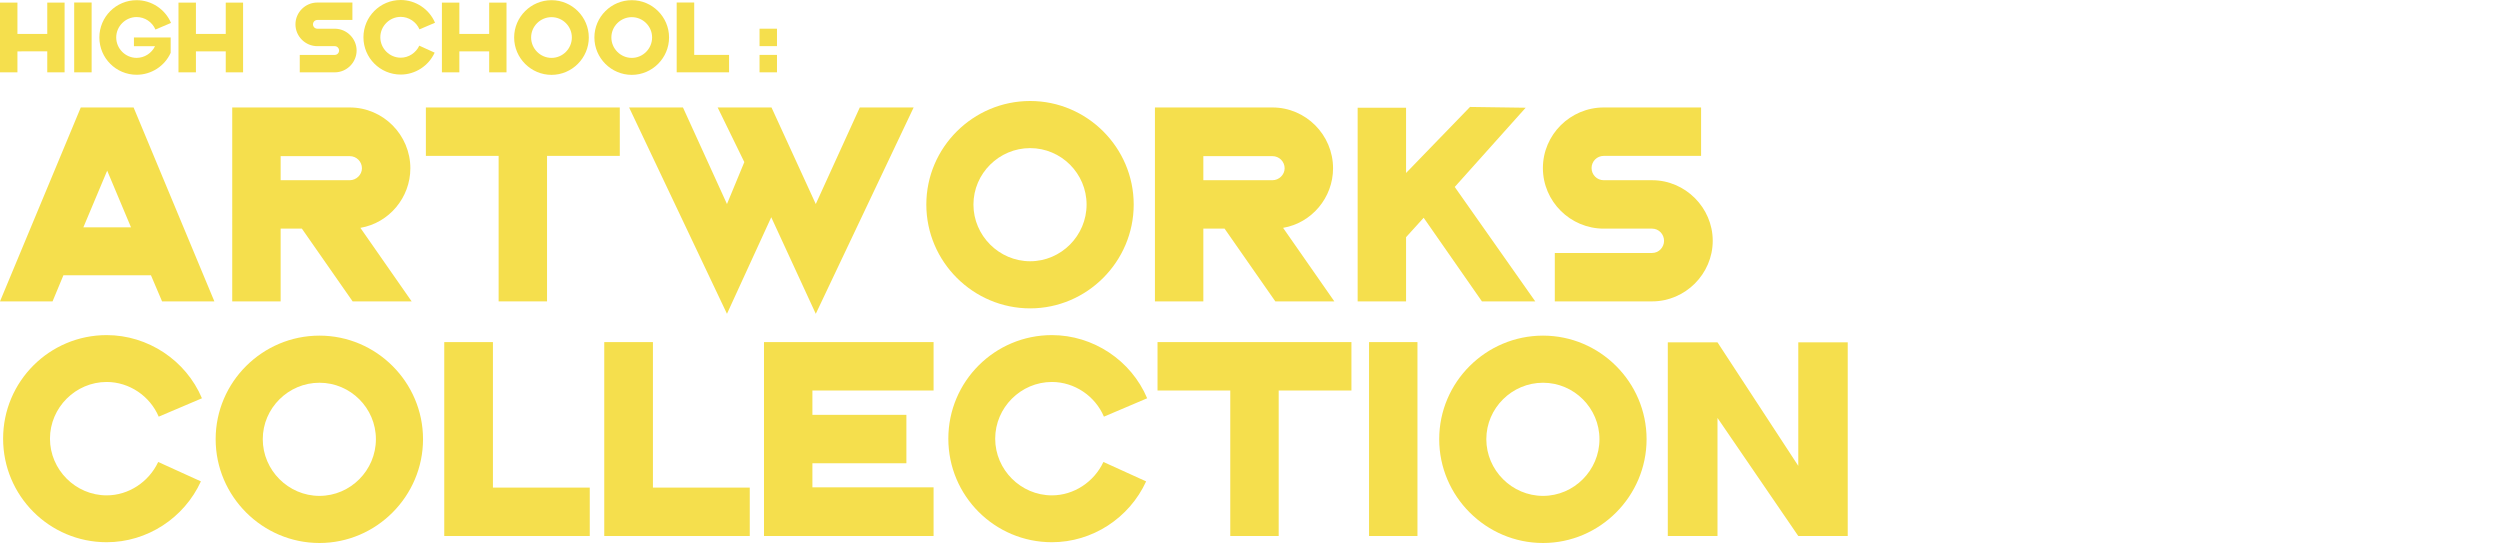 <?xml version="1.0" encoding="UTF-8"?>
<svg id="Layer_2" data-name="Layer 2" xmlns="http://www.w3.org/2000/svg" viewBox="0 0 1931.26 419.47">
  <defs>
    <style>
      .cls-1 {
        fill: none;
      }

      .cls-1, .cls-2 {
        stroke-width: 0px;
      }

      .cls-2 {
        fill: #f5df4d;
      }
    </style>
  </defs>
  <g id="Opening_doors" data-name="Opening doors">
    <g>
      <rect class="cls-1" x="0" width="1931.26" height="419.47"/>
      <g>
        <path class="cls-2" d="m116.6,212.62H49l-8.4,20.2H0L62.4,83.02h40.8l62.4,149.8h-40.4l-8.6-20.2Zm-15.4-37l-18.4-43.8-18.4,43.8h36.8Z"/>
        <path class="cls-2" d="m318,232.82h-45.6l-39.2-56.2h-16.4v56.2h-37.4V83.02h90.8c25.8,0,46.8,21.2,46.8,47,0,22.6-16.4,42.2-38.6,46l39.6,56.8Zm-38.4-102.8c0-5.2-4.2-9.4-9.4-9.4h-53.4v18.6h53.4c5,0,9.4-4.2,9.4-9.2Z"/>
        <path class="cls-2" d="m478.79,120.42h-56.2v112.4h-37.4v-112.4h-56.2v-37.4h149.8v37.4Z"/>
        <path class="cls-2" d="m705.79,83.02l-75.6,159.4-34.4-74.6-34.2,74.6-75.6-159.4h41.6l34,74.6,13.4-32.4-20.6-42.2h41.6l34.2,74.6,34-74.6h41.6Z"/>
        <path class="cls-2" d="m875.79,158.02c0,44-36,80.2-80,80.2s-80.2-36-80.2-80.2,36.2-80,80.2-80,80,36,80,80Zm-36.4,0c0-24-19.6-43.6-43.6-43.6s-43.8,19.6-43.8,43.6,19.8,43.8,43.8,43.8,43.6-19.8,43.6-43.8Z"/>
        <path class="cls-2" d="m1030.79,232.82h-45.6l-39.2-56.2h-16.4v56.2h-37.4V83.02h90.8c25.8,0,46.8,21.2,46.8,47,0,22.6-16.4,42.2-38.6,46l39.6,56.8Zm-38.4-102.8c0-5.2-4.2-9.4-9.4-9.4h-53.4v18.6h53.4c5,0,9.4-4.2,9.4-9.2Z"/>
        <path class="cls-2" d="m1185.99,232.82h-41.2l-45-64.6-13.6,15v49.6h-37.4V83.22h37.4v50.4l49.4-51,43,.6-54.8,61.2,62.2,88.4Z"/>
        <path class="cls-2" d="m1238.89,139.22h37.4c25.6,0,46.8,21.2,46.8,46.8s-21.2,46.8-46.8,46.8h-75.2v-37.4h75.2c5.2,0,9.2-4.4,9.2-9.4s-4-9.4-9.2-9.4h-37.4c-25.8,0-47-21-47-46.8s21.2-46.8,47-46.8h75.2v37.4h-75.2c-5.2,0-9.4,4.2-9.4,9.4s4.2,9.4,9.4,9.4Z"/>
        <path class="cls-2" d="m155.2,371.87c-13,28.4-41.6,47-72.8,47-44.2,0-80-35.8-80-80s35.8-80,80-80c31.8,0,61.2,19.4,73.6,48.8l-33.4,14.2c-6.8-16-22.8-26.8-40.2-26.8-24,0-43.8,19.8-43.8,43.8s19.8,43.8,43.8,43.8c17,0,32.6-10.4,39.8-25.8l33,15Z"/>
        <path class="cls-2" d="m326.79,339.27c0,44-36,80.2-80,80.2s-80.2-36-80.2-80.2,36.2-80,80.2-80,80,36,80,80Zm-36.4,0c0-24-19.6-43.6-43.6-43.6s-43.8,19.6-43.8,43.6,19.8,43.8,43.8,43.8,43.6-19.8,43.6-43.8Z"/>
        <path class="cls-2" d="m455.59,376.67v37.4h-112.4v-149.8h37.6v112.4h74.8Z"/>
        <path class="cls-2" d="m579.19,376.67v37.4h-112.4v-149.8h37.6v112.4h74.8Z"/>
        <path class="cls-2" d="m627.59,301.67v18.8h72.6v37.4h-72.6v18.6h93.6v37.6h-131v-149.8h131v37.4h-93.6Z"/>
        <path class="cls-2" d="m885.39,371.87c-13,28.4-41.6,47-72.8,47-44.2,0-80-35.8-80-80s35.8-80,80-80c31.8,0,61.2,19.4,73.6,48.8l-33.4,14.2c-6.8-16-22.8-26.8-40.2-26.8-24,0-43.8,19.8-43.8,43.8s19.8,43.8,43.8,43.8c17,0,32.6-10.4,39.8-25.8l33,15Z"/>
        <path class="cls-2" d="m1043.99,301.67h-56.2v112.4h-37.4v-112.4h-56.2v-37.4h149.8v37.4Z"/>
        <path class="cls-2" d="m1094.99,414.07h-37.4v-149.8h37.4v149.8Z"/>
        <path class="cls-2" d="m1271.99,339.27c0,44-36,80.2-80,80.2s-80.2-36-80.2-80.2,36.2-80,80.2-80,80,36,80,80Zm-36.4,0c0-24-19.6-43.6-43.6-43.6s-43.8,19.6-43.8,43.6,19.8,43.8,43.8,43.8,43.6-19.8,43.6-43.8Z"/>
        <path class="cls-2" d="m1427.38,264.47v149.6h-38.2l-62.4-91.2v91.2h-38.4v-149.6h38.4l62.4,95.4v-95.4h38.2Z"/>
      </g>
      <g>
        <path class="cls-2" d="m49.9,2.02v53.86h-13.39v-16.2H13.47v16.2H0V2.02h13.47v24.19h23.04V2.02h13.39Z"/>
        <path class="cls-2" d="m70.78,55.88h-13.47V1.94h13.47v53.93Z"/>
        <path class="cls-2" d="m103.47,28.95h28.37v11.88c-4.68,10.3-14.98,16.92-26.28,16.92-15.91,0-28.8-12.89-28.8-28.8S89.64.14,105.55.14c11.52,0,22.03,6.98,26.57,17.57l-12.03,5.11c-2.52-5.83-8.21-9.65-14.54-9.65-8.64,0-15.77,7.13-15.77,15.77s7.13,15.77,15.77,15.77c6.05,0,11.59-3.6,14.19-9h-16.27v-6.77Z"/>
        <path class="cls-2" d="m187.78,2.02v53.86h-13.39v-16.2h-23.04v16.2h-13.47V2.02h13.47v24.19h23.04V2.02h13.39Z"/>
        <path class="cls-2" d="m245.16,22.18h13.47c9.22,0,16.85,7.63,16.85,16.85s-7.63,16.85-16.85,16.85h-27.07v-13.46h27.07c1.87,0,3.31-1.58,3.31-3.38s-1.44-3.38-3.31-3.38h-13.47c-9.29,0-16.92-7.56-16.92-16.85s7.63-16.85,16.92-16.85h27.07v13.46h-27.07c-1.87,0-3.38,1.51-3.38,3.38s1.51,3.38,3.38,3.38Z"/>
        <path class="cls-2" d="m335.77,40.68c-4.68,10.22-14.98,16.92-26.21,16.92-15.91,0-28.8-12.89-28.8-28.8S293.65,0,309.56,0c11.45,0,22.03,6.98,26.5,17.57l-12.02,5.11c-2.45-5.76-8.21-9.65-14.47-9.65-8.64,0-15.77,7.13-15.77,15.77s7.13,15.77,15.77,15.77c6.12,0,11.74-3.74,14.33-9.29l11.88,5.4Z"/>
        <path class="cls-2" d="m391.28,2.02v53.86h-13.39v-16.2h-23.04v16.2h-13.47V2.02h13.47v24.19h23.04V2.02h13.39Z"/>
        <path class="cls-2" d="m454.86,28.95c0,15.84-12.96,28.88-28.8,28.88s-28.88-12.96-28.88-28.88S410.21.14,426.05.14s28.8,12.96,28.8,28.8Zm-13.1,0c0-8.64-7.06-15.7-15.7-15.7s-15.77,7.06-15.77,15.7,7.13,15.77,15.77,15.77,15.7-7.13,15.7-15.77Z"/>
        <path class="cls-2" d="m516.85,28.95c0,15.84-12.96,28.88-28.8,28.88s-28.88-12.96-28.88-28.88S472.21.14,488.05.14s28.8,12.96,28.8,28.8Zm-13.1,0c0-8.64-7.06-15.7-15.7-15.7s-15.77,7.06-15.77,15.7,7.13,15.77,15.77,15.77,15.7-7.13,15.7-15.77Z"/>
        <path class="cls-2" d="m563.21,42.41v13.46h-40.47V1.94h13.54v40.47h26.93Z"/>
        <path class="cls-2" d="m600.22,35.64h-13.47v-13.47h13.47v13.47Zm0,20.23h-13.47v-13.46h13.47v13.46Z"/>
      </g>
    </g>
  </g>
</svg>
